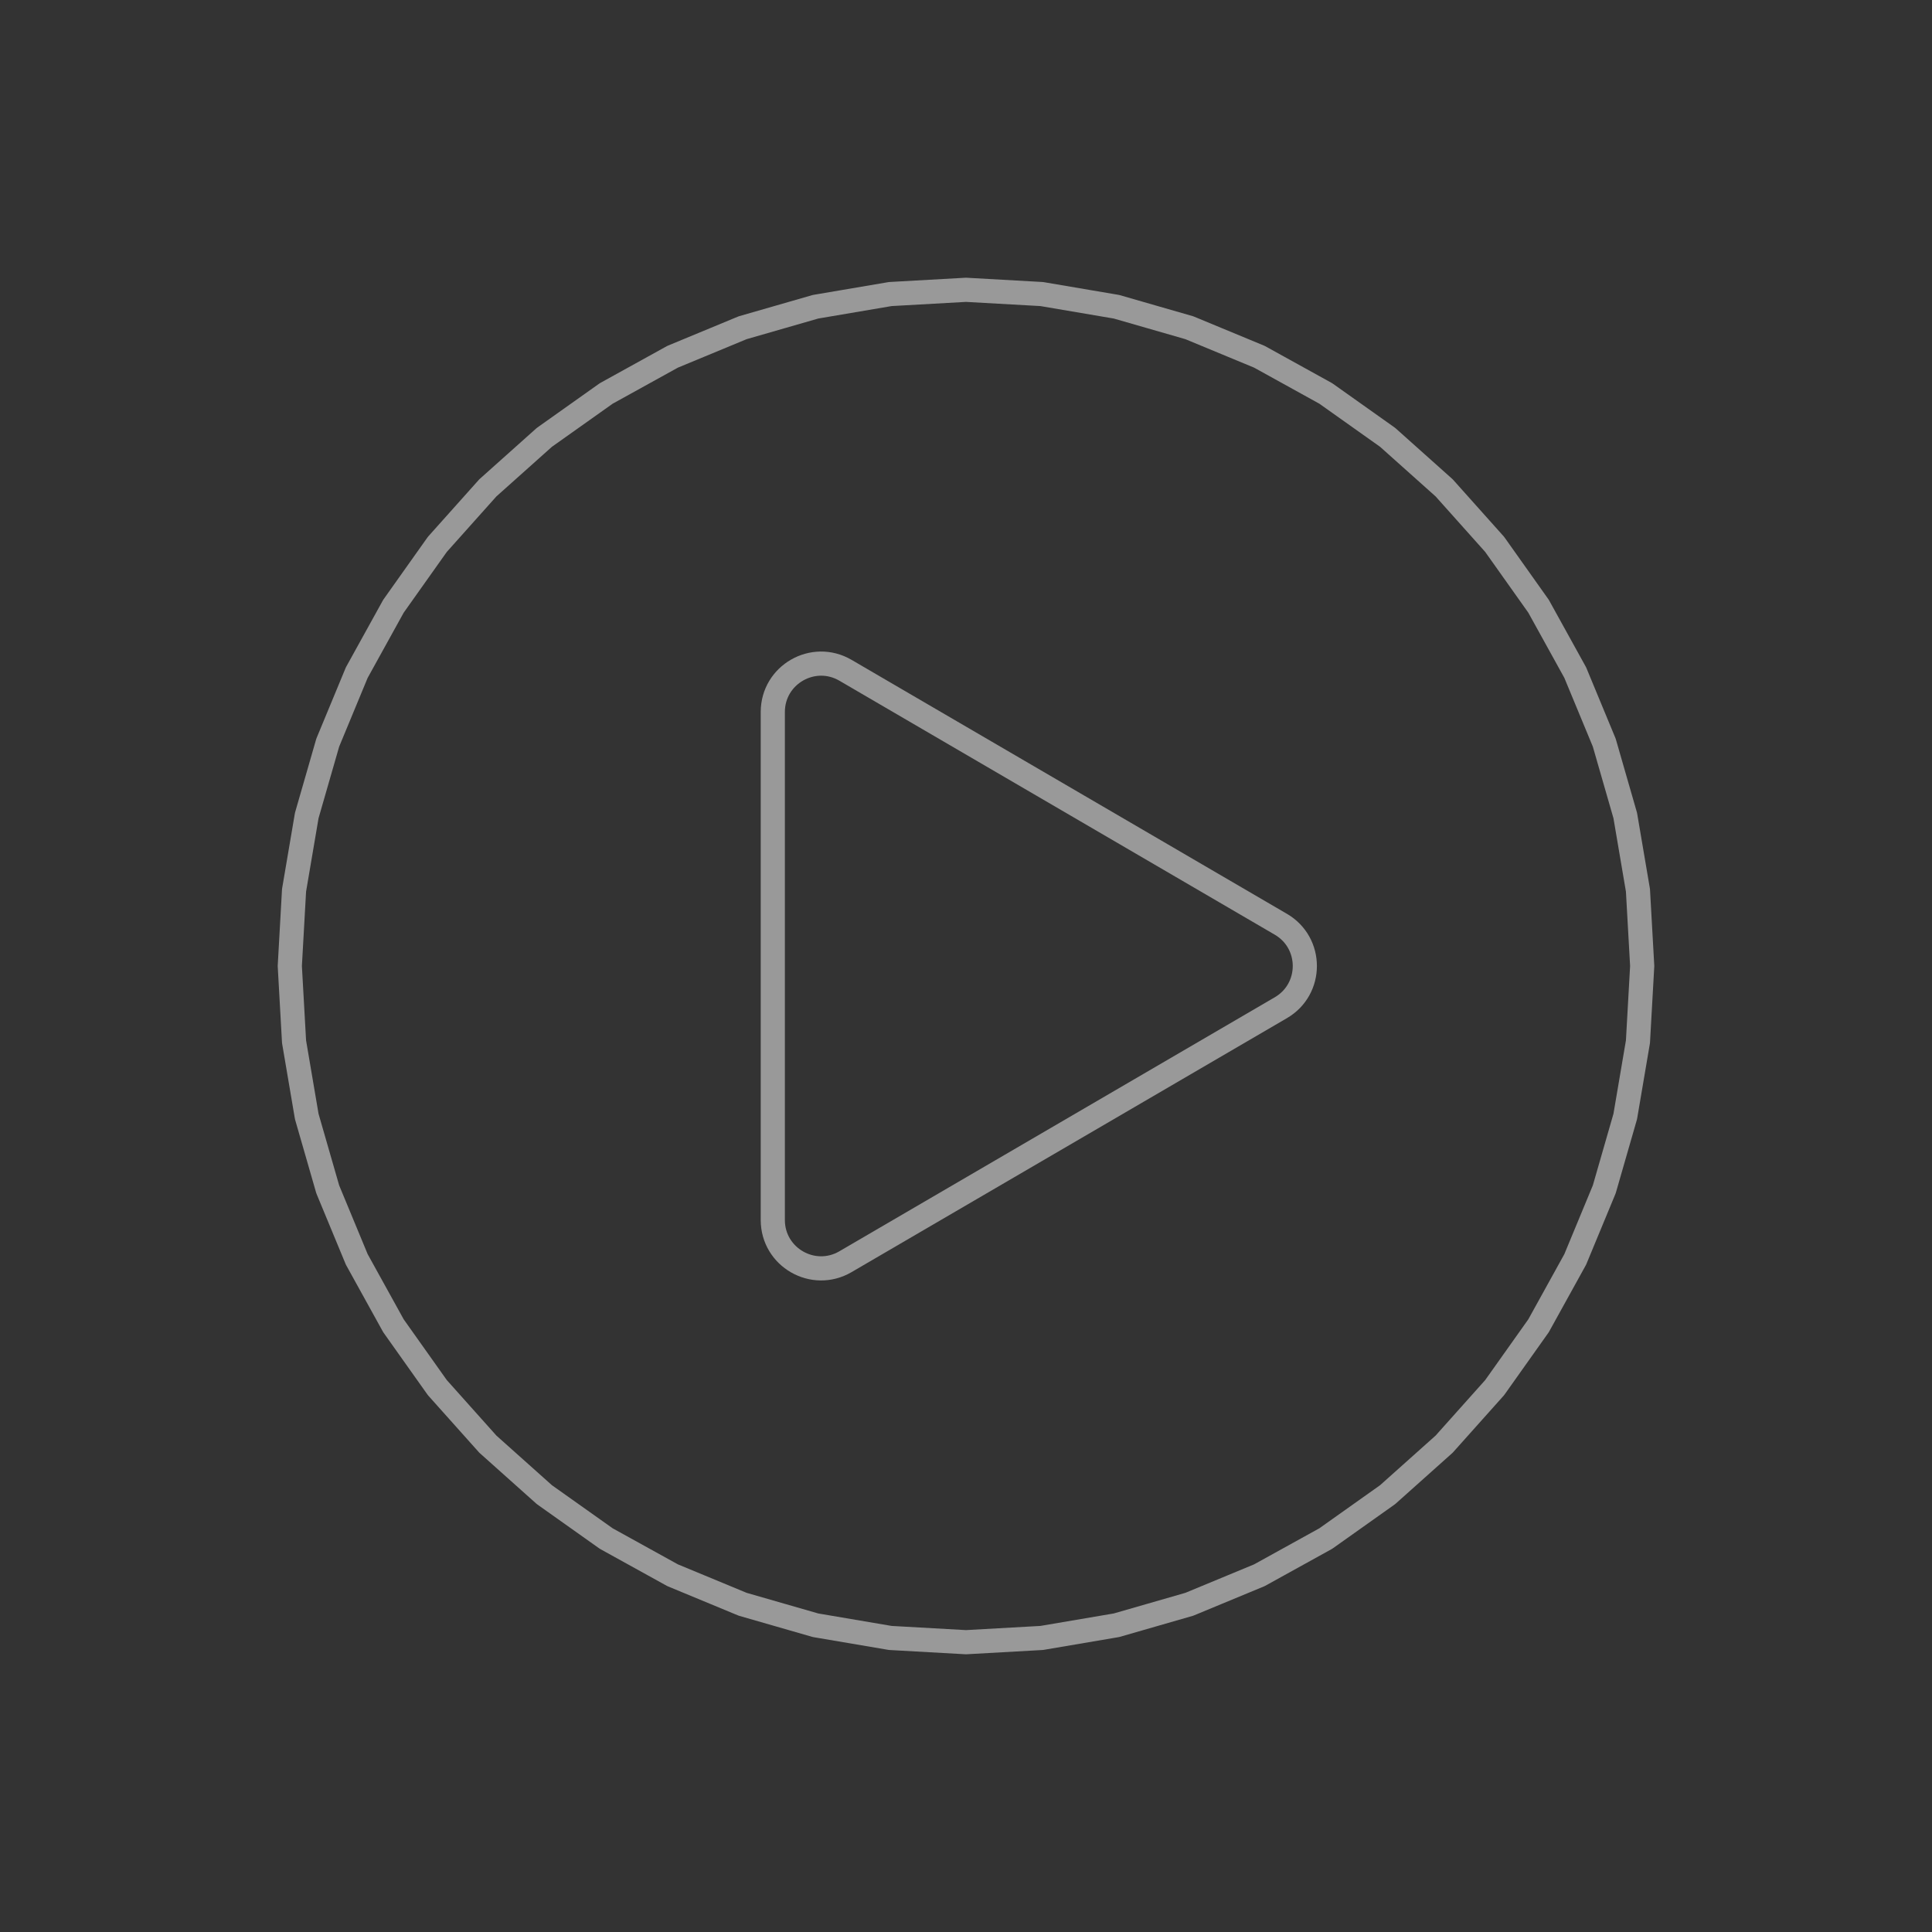 <?xml version="1.0" encoding="UTF-8" standalone="no"?>
<svg
   width="80"
   height="80"
   viewBox="0 0 80 80"
   fill="none"
   version="1.1"
   id="svg2605"
   xmlns="http://www.w3.org/2000/svg"
   xmlns:svg="http://www.w3.org/2000/svg">
  <rect x="0" y="0" width="80" height="80" fill="#333333" stroke="none"/>
  <defs
     id="defs2609" />
  <path
     d="m 40,12 3.135,0.176 3.096,0.526 3.017,0.869 2.901,1.202 2.748,1.519 2.561,1.817 2.341,2.092 2.092,2.341 1.817,2.561 1.519,2.748 1.202,2.901 0.869,3.017 0.526,3.096 L 68,40 l -0.176,3.135 -0.526,3.096 -0.869,3.017 -1.202,2.901 -1.519,2.748 -1.817,2.561 -2.092,2.341 -2.341,2.092 -2.561,1.817 -2.748,1.519 -2.901,1.202 L 46.231,67.298 43.135,67.824 40,68 36.865,67.824 33.769,67.298 30.752,66.429 27.851,65.227 25.103,63.708 22.542,61.891 20.201,59.799 18.109,57.458 16.292,54.897 14.773,52.149 13.571,49.248 12.702,46.231 12.176,43.135 12,40 l 0.176,-3.135 0.526,-3.096 0.869,-3.017 1.202,-2.901 1.519,-2.748 1.817,-2.561 2.092,-2.341 2.341,-2.092 2.561,-1.817 2.748,-1.519 2.901,-1.202 3.017,-0.869 3.096,-0.526 z"
     stroke="#C2CCDE"
     stroke-linecap="round"
     stroke-linejoin="round"
     id="path2601"
     style="stroke:#ffffff;stroke-width:1;stroke-dasharray:none;stroke-opacity:0.5" />
  <path
     d="m 53.038,38.272 c 1.323,0.772 1.323,2.683 0,3.455 L 35.008,52.245 C 33.674,53.023 32,52.062 32,50.518 V 29.482 c 0,-1.544 1.674,-2.505 3.008,-1.728 z"
     stroke="#C2CCDE"
     stroke-linecap="round"
     stroke-linejoin="round"
     id="path2603"
     style="stroke:#ffffff;stroke-width:1;stroke-dasharray:none;stroke-opacity:0.5" />
</svg>
